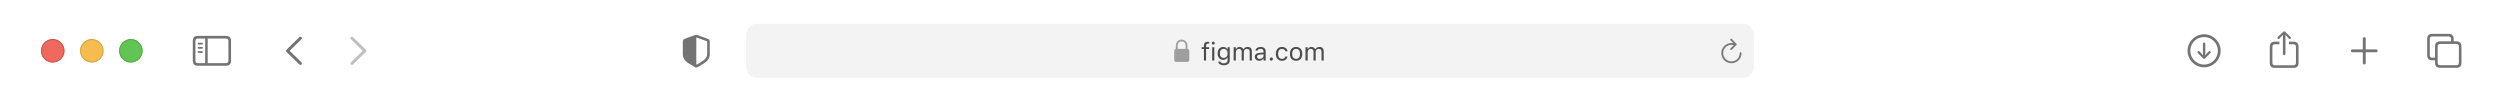 <svg width="1280" height="53" viewBox="0 0 1280 53" fill="none" xmlns="http://www.w3.org/2000/svg">
<g clip-path="url(#clip0_1_42)">
<path d="M1280 0H0V53H1280V0Z" fill="white"/>
<mask id="mask0_1_42" style="mask-type:luminance" maskUnits="userSpaceOnUse" x="1112" y="12" width="156" height="28">
<path d="M1268 12H1112V40H1268V12Z" fill="white"/>
</mask>
<g mask="url(#mask0_1_42)">
<path d="M1128.5 34.474C1133.13 34.474 1136.97 30.63 1136.97 26.007C1136.97 21.375 1133.12 17.54 1128.49 17.54C1123.87 17.54 1120.03 21.375 1120.03 26.007C1120.03 30.63 1123.88 34.474 1128.5 34.474ZM1128.5 33.062C1124.58 33.062 1121.45 29.925 1121.45 26.007C1121.45 22.089 1124.57 18.951 1128.49 18.951C1132.41 18.951 1135.55 22.089 1135.56 26.007C1135.56 29.925 1132.42 33.062 1128.5 33.062ZM1128.5 21.782C1128.14 21.782 1127.88 22.039 1127.88 22.404V26.555L1127.94 28.306L1127.11 27.31L1126.13 26.314C1126.01 26.206 1125.86 26.131 1125.69 26.131C1125.35 26.131 1125.09 26.397 1125.09 26.729C1125.09 26.903 1125.14 27.053 1125.25 27.161L1128.02 29.925C1128.18 30.091 1128.33 30.157 1128.5 30.157C1128.68 30.157 1128.83 30.082 1128.99 29.925L1131.75 27.161C1131.86 27.053 1131.93 26.903 1131.93 26.729C1131.93 26.397 1131.66 26.131 1131.32 26.131C1131.14 26.131 1130.99 26.198 1130.88 26.314L1129.9 27.31L1129.06 28.314L1129.12 26.555V22.404C1129.12 22.039 1128.87 21.782 1128.5 21.782Z" fill="#737373"/>
<path d="M1169.5 28.265C1169.86 28.265 1170.16 27.966 1170.16 27.617V19.092L1170.11 17.847L1170.67 18.436L1171.92 19.781C1172.04 19.914 1172.21 19.98 1172.37 19.98C1172.72 19.98 1172.98 19.731 1172.98 19.391C1172.98 19.217 1172.91 19.084 1172.79 18.959L1169.98 16.253C1169.82 16.087 1169.67 16.029 1169.5 16.029C1169.33 16.029 1169.18 16.087 1169.02 16.253L1166.21 18.959C1166.09 19.084 1166.01 19.217 1166.01 19.391C1166.01 19.731 1166.27 19.98 1166.61 19.98C1166.78 19.98 1166.95 19.914 1167.07 19.781L1168.33 18.436L1168.89 17.847L1168.84 19.092V27.617C1168.84 27.966 1169.14 28.265 1169.5 28.265ZM1164.74 34.764H1174.26C1175.99 34.764 1176.86 33.901 1176.86 32.191V23.907C1176.86 22.197 1175.99 21.334 1174.26 21.334H1171.94V22.67H1174.23C1175.05 22.67 1175.53 23.118 1175.53 23.981V32.116C1175.53 32.98 1175.05 33.428 1174.23 33.428H1164.75C1163.92 33.428 1163.47 32.98 1163.47 32.116V23.981C1163.47 23.118 1163.92 22.67 1164.75 22.67H1167.05V21.334H1164.74C1163 21.334 1162.13 22.197 1162.13 23.907V32.191C1162.13 33.901 1163 34.764 1164.74 34.764Z" fill="#737373"/>
<path d="M1210.5 33.004C1210.91 33.004 1211.25 32.681 1211.25 32.282V26.762H1216.61C1217.01 26.762 1217.35 26.422 1217.35 26.015C1217.35 25.608 1217.01 25.276 1216.61 25.276H1211.25V19.748C1211.25 19.35 1210.91 19.026 1210.5 19.026C1210.09 19.026 1209.76 19.35 1209.76 19.748V25.276H1204.39C1203.99 25.276 1203.65 25.608 1203.65 26.015C1203.65 26.422 1203.99 26.762 1204.39 26.762H1209.76V32.282C1209.76 32.681 1210.09 33.004 1210.5 33.004Z" fill="#737373"/>
<path d="M1245.32 30.871H1246.74V32.141C1246.74 33.851 1247.61 34.714 1249.35 34.714H1257.68C1259.41 34.714 1260.28 33.851 1260.28 32.141V23.741C1260.28 22.031 1259.41 21.168 1257.68 21.168H1256.26V19.898C1256.26 18.188 1255.38 17.324 1253.66 17.324H1245.32C1243.58 17.324 1242.72 18.188 1242.72 19.898V28.298C1242.72 30.008 1243.58 30.871 1245.32 30.871ZM1245.34 29.535C1244.51 29.535 1244.05 29.086 1244.05 28.223V19.972C1244.05 19.109 1244.51 18.661 1245.34 18.661H1253.63C1254.46 18.661 1254.92 19.109 1254.92 19.972V21.168H1249.35C1247.61 21.168 1246.74 22.023 1246.74 23.741V29.535H1245.34ZM1249.37 33.378C1248.54 33.378 1248.08 32.93 1248.08 32.066V23.815C1248.08 22.952 1248.54 22.504 1249.37 22.504H1257.66C1258.48 22.504 1258.95 22.952 1258.95 23.815V32.066C1258.95 32.93 1258.48 33.378 1257.66 33.378H1249.37Z" fill="#737373"/>
</g>
<mask id="mask1_1_42" style="mask-type:luminance" maskUnits="userSpaceOnUse" x="134" y="12" width="66" height="28">
<path d="M200 12H134V40H200V12Z" fill="white"/>
</mask>
<g mask="url(#mask1_1_42)">
<path d="M153.264 32.988L146.682 26.563C146.524 26.405 146.441 26.214 146.441 26.007C146.441 25.791 146.532 25.584 146.69 25.451L153.264 19.018C153.405 18.877 153.588 18.794 153.804 18.794C154.235 18.794 154.559 19.125 154.559 19.557C154.559 19.756 154.476 19.956 154.343 20.097L148.3 26.007L154.343 31.917C154.476 32.058 154.559 32.249 154.559 32.456C154.559 32.888 154.235 33.212 153.804 33.212C153.588 33.212 153.405 33.129 153.264 32.988Z" fill="#737373"/>
<path d="M180.196 33.22C180.412 33.22 180.595 33.137 180.736 32.996L187.318 26.563C187.476 26.405 187.559 26.214 187.559 26.007C187.559 25.791 187.476 25.592 187.318 25.451L180.744 19.026C180.595 18.877 180.412 18.794 180.196 18.794C179.765 18.794 179.441 19.125 179.441 19.557C179.441 19.756 179.524 19.956 179.657 20.097L185.7 26.007L179.657 31.917C179.524 32.058 179.441 32.249 179.441 32.456C179.441 32.888 179.765 33.22 180.196 33.22Z" fill="#BFBFBF"/>
</g>
<path d="M101.32 33.66H115.68C117.423 33.66 118.287 32.797 118.287 31.087V20.952C118.287 19.242 117.423 18.378 115.68 18.378H101.32C99.585 18.378 98.713 19.233 98.713 20.952V31.087C98.713 32.805 99.585 33.66 101.32 33.66ZM101.336 32.324C100.506 32.324 100.05 31.884 100.05 31.02V21.018C100.05 20.155 100.506 19.715 101.336 19.715H105.039V32.324H101.336ZM115.664 19.715C116.485 19.715 116.95 20.155 116.95 21.018V31.02C116.95 31.884 116.485 32.324 115.664 32.324H106.342V19.715H115.664ZM103.437 22.794C103.694 22.794 103.91 22.57 103.91 22.33C103.91 22.081 103.694 21.865 103.437 21.865H101.66C101.411 21.865 101.187 22.081 101.187 22.33C101.187 22.57 101.411 22.794 101.66 22.794H103.437ZM103.437 24.944C103.694 24.944 103.91 24.72 103.91 24.471C103.91 24.222 103.694 24.015 103.437 24.015H101.66C101.411 24.015 101.187 24.222 101.187 24.471C101.187 24.72 101.411 24.944 101.66 24.944H103.437ZM103.437 27.086C103.694 27.086 103.91 26.878 103.91 26.629C103.91 26.38 103.694 26.165 103.437 26.165H101.66C101.411 26.165 101.187 26.38 101.187 26.629C101.187 26.878 101.411 27.086 101.66 27.086H103.437Z" fill="#737373"/>
<g filter="url(#filter0_i_1_42)">
<path fill-rule="evenodd" clip-rule="evenodd" d="M27 32C30.314 32 33 29.314 33 26C33 22.686 30.314 20 27 20C23.686 20 21 22.686 21 26C21 29.314 23.686 32 27 32Z" fill="#EE6A5F"/>
</g>
<path d="M27 20.25C30.176 20.25 32.75 22.824 32.75 26C32.75 29.176 30.176 31.75 27 31.75C23.824 31.75 21.25 29.176 21.25 26C21.25 22.824 23.824 20.25 27 20.25Z" stroke="#CE5347" stroke-width="0.5"/>
<g filter="url(#filter1_i_1_42)">
<path fill-rule="evenodd" clip-rule="evenodd" d="M47 32C50.314 32 53 29.314 53 26C53 22.686 50.314 20 47 20C43.686 20 41 22.686 41 26C41 29.314 43.686 32 47 32Z" fill="#F5BD4F"/>
</g>
<path d="M47 20.25C50.176 20.25 52.75 22.824 52.75 26C52.75 29.176 50.176 31.75 47 31.75C43.824 31.75 41.25 29.176 41.25 26C41.25 22.824 43.824 20.25 47 20.25Z" stroke="#D6A243" stroke-width="0.5"/>
<g filter="url(#filter2_i_1_42)">
<path fill-rule="evenodd" clip-rule="evenodd" d="M67 32C70.314 32 73 29.314 73 26C73 22.686 70.314 20 67 20C63.686 20 61 22.686 61 26C61 29.314 63.686 32 67 32Z" fill="#61C454"/>
</g>
<path d="M67 20.25C70.176 20.25 72.75 22.824 72.75 26C72.75 29.176 70.176 31.75 67 31.75C63.824 31.75 61.25 29.176 61.25 26C61.25 22.824 63.824 20.25 67 20.25Z" stroke="#58A942" stroke-width="0.5"/>
<mask id="mask2_1_42" style="mask-type:luminance" maskUnits="userSpaceOnUse" x="340" y="12" width="600" height="28">
<path d="M940 12H340V40H940V12Z" fill="white"/>
</mask>
<g mask="url(#mask2_1_42)">
<path d="M356.5 34.615C356.633 34.615 356.849 34.565 357.056 34.449C361.779 31.801 363.398 30.68 363.398 27.65V21.3C363.398 20.429 363.024 20.155 362.319 19.856C361.339 19.449 358.177 18.312 357.197 17.972C356.973 17.897 356.732 17.847 356.5 17.847C356.268 17.847 356.027 17.914 355.811 17.972C354.832 18.254 351.661 19.457 350.681 19.856C349.984 20.146 349.602 20.429 349.602 21.3V27.65C349.602 30.68 351.229 31.793 355.944 34.449C356.16 34.565 356.367 34.615 356.5 34.615ZM356.832 19.258C358.085 19.756 360.518 20.636 361.804 21.076C362.028 21.159 362.078 21.275 362.078 21.558V27.343C362.078 29.908 360.85 30.581 357.015 32.913C356.774 33.062 356.641 33.104 356.508 33.112V19.184C356.591 19.184 356.699 19.209 356.832 19.258Z" fill="#737373"/>
<path d="M892 12H388C384.686 12 382 14.686 382 18V34C382 37.314 384.686 40 388 40H892C895.314 40 898 37.314 898 34V18C898 14.686 895.314 12 892 12Z" fill="black" fill-opacity="0.05"/>
<mask id="mask3_1_42" style="mask-type:luminance" maskUnits="userSpaceOnUse" x="601" y="18" width="78" height="16">
<path d="M678.914 18H601.086V34H678.914V18Z" fill="white"/>
</mask>
<g mask="url(#mask3_1_42)">
<path d="M602.211 31.716H607.789C608.545 31.716 608.914 31.341 608.914 30.52V26.22C608.914 25.481 608.609 25.101 607.982 25.036V23.56C607.982 21.351 606.535 20.284 605 20.284C603.465 20.284 602.018 21.351 602.018 23.56V25.065C601.443 25.153 601.086 25.528 601.086 26.22V30.52C601.086 31.341 601.455 31.716 602.211 31.716ZM602.961 23.436C602.961 21.966 603.904 21.186 605 21.186C606.096 21.186 607.039 21.966 607.039 23.436V25.03L602.961 25.036V23.436Z" fill="#9E9E9E"/>
<path d="M616.399 31H617.504V25.071H619.059V24.157H617.504V23.427C617.504 22.678 617.821 22.291 618.608 22.291C618.805 22.291 618.989 22.297 619.123 22.323V21.44C618.894 21.396 618.653 21.377 618.386 21.377C617.085 21.377 616.399 22.031 616.399 23.395V24.157H615.263V25.071H616.399V31ZM621.184 22.837C621.603 22.837 621.946 22.494 621.946 22.075C621.946 21.656 621.603 21.314 621.184 21.314C620.765 21.314 620.423 21.656 620.423 22.075C620.423 22.494 620.765 22.837 621.184 22.837ZM620.626 31H621.73V24.157H620.626V31ZM626.579 33.412C628.445 33.412 629.625 32.435 629.625 30.905V24.157H628.521V25.287H628.445C628.026 24.513 627.277 24.037 626.312 24.037C624.522 24.037 623.417 25.427 623.417 27.344V27.356C623.417 29.273 624.516 30.645 626.287 30.645C627.226 30.645 628 30.219 628.432 29.464H628.534V30.848C628.534 31.857 627.804 32.435 626.579 32.435C625.595 32.435 624.985 32.066 624.865 31.546L624.858 31.54H623.716L623.703 31.546C623.875 32.669 624.928 33.412 626.579 33.412ZM626.528 29.667C625.258 29.667 624.547 28.715 624.547 27.356V27.344C624.547 25.985 625.258 25.014 626.528 25.014C627.791 25.014 628.559 25.985 628.559 27.344V27.356C628.559 28.715 627.797 29.667 626.528 29.667ZM631.63 31H632.735V26.76C632.735 25.795 633.414 25.014 634.309 25.014C635.172 25.014 635.731 25.541 635.731 26.354V31H636.835V26.601C636.835 25.731 637.464 25.014 638.416 25.014C639.381 25.014 639.844 25.516 639.844 26.525V31H640.948V26.271C640.948 24.836 640.168 24.037 638.771 24.037C637.825 24.037 637.045 24.513 636.677 25.236H636.575C636.258 24.525 635.61 24.037 634.683 24.037C633.788 24.037 633.141 24.462 632.836 25.198H632.735V24.157H631.63V31ZM644.769 31.121C645.689 31.121 646.406 30.721 646.838 29.991H646.939V31H648.044V26.315C648.044 24.894 647.111 24.037 645.441 24.037C643.981 24.037 642.94 24.76 642.763 25.833L642.756 25.871H643.861L643.867 25.852C644.045 25.319 644.584 25.014 645.403 25.014C646.425 25.014 646.939 25.471 646.939 26.315V26.938L644.978 27.058C643.385 27.153 642.483 27.858 642.483 29.077V29.089C642.483 30.334 643.467 31.121 644.769 31.121ZM643.613 29.064V29.051C643.613 28.372 644.07 28.004 645.111 27.94L646.939 27.826V28.448C646.939 29.426 646.121 30.162 644.997 30.162C644.204 30.162 643.613 29.756 643.613 29.064ZM650.912 31.064C651.369 31.064 651.737 30.689 651.737 30.238C651.737 29.781 651.369 29.413 650.912 29.413C650.461 29.413 650.087 29.781 650.087 30.238C650.087 30.689 650.461 31.064 650.912 31.064ZM656.363 31.121C658.007 31.121 658.928 30.238 659.207 29L659.22 28.931L658.128 28.937L658.115 28.975C657.861 29.737 657.277 30.143 656.357 30.143C655.138 30.143 654.351 29.134 654.351 27.56V27.547C654.351 26.004 655.125 25.014 656.357 25.014C657.341 25.014 657.95 25.56 658.122 26.233L658.128 26.252H659.226L659.22 26.214C659.017 24.995 658.02 24.037 656.357 24.037C654.44 24.037 653.221 25.42 653.221 27.547V27.56C653.221 29.73 654.446 31.121 656.363 31.121ZM663.598 31.121C665.547 31.121 666.753 29.775 666.753 27.585V27.572C666.753 25.376 665.547 24.037 663.598 24.037C661.65 24.037 660.444 25.376 660.444 27.572V27.585C660.444 29.775 661.65 31.121 663.598 31.121ZM663.598 30.143C662.303 30.143 661.574 29.197 661.574 27.585V27.572C661.574 25.954 662.303 25.014 663.598 25.014C664.893 25.014 665.623 25.954 665.623 27.572V27.585C665.623 29.197 664.893 30.143 663.598 30.143ZM668.415 31H669.52V26.76C669.52 25.795 670.199 25.014 671.094 25.014C671.957 25.014 672.516 25.541 672.516 26.354V31H673.62V26.601C673.62 25.731 674.249 25.014 675.201 25.014C676.166 25.014 676.629 25.516 676.629 26.525V31H677.733V26.271C677.733 24.836 676.953 24.037 675.556 24.037C674.61 24.037 673.83 24.513 673.461 25.236H673.36C673.042 24.525 672.395 24.037 671.468 24.037C670.573 24.037 669.926 24.462 669.621 25.198H669.52V24.157H668.415V31Z" fill="#4C4C4C"/>
</g>
<path d="M886.283 25.615C886.43 25.615 886.541 25.568 886.623 25.48L889.037 23.055C889.143 22.955 889.184 22.838 889.184 22.703C889.184 22.574 889.131 22.445 889.037 22.352L886.623 19.902C886.541 19.809 886.424 19.762 886.283 19.762C886.02 19.762 885.82 19.973 885.82 20.242C885.82 20.365 885.867 20.482 885.949 20.576L887.514 22.111C887.18 22.053 886.84 22.018 886.5 22.018C883.629 22.018 881.32 24.32 881.32 27.191C881.32 30.068 883.629 32.377 886.5 32.377C889.371 32.377 891.674 30.068 891.674 27.191C891.674 26.91 891.475 26.705 891.188 26.705C890.912 26.705 890.73 26.91 890.73 27.191C890.73 29.547 888.85 31.434 886.5 31.434C884.15 31.434 882.264 29.547 882.264 27.191C882.264 24.842 884.15 22.961 886.5 22.961C886.945 22.961 887.355 22.996 887.707 23.072L885.955 24.812C885.867 24.906 885.82 25.023 885.82 25.146C885.82 25.416 886.02 25.615 886.283 25.615Z" fill="#797979"/>
</g>
</g>
<defs>
<filter id="filter0_i_1_42" x="21" y="20" width="12" height="12" filterUnits="userSpaceOnUse" color-interpolation-filters="sRGB">
<feFlood flood-opacity="0" result="BackgroundImageFix"/>
<feBlend mode="normal" in="SourceGraphic" in2="BackgroundImageFix" result="shape"/>
<feColorMatrix in="SourceAlpha" type="matrix" values="0 0 0 0 0 0 0 0 0 0 0 0 0 0 0 0 0 0 127 0" result="hardAlpha"/>
<feOffset/>
<feGaussianBlur stdDeviation="3"/>
<feComposite in2="hardAlpha" operator="arithmetic" k2="-1" k3="1"/>
<feColorMatrix type="matrix" values="0 0 0 0 0.925 0 0 0 0 0.427 0 0 0 0 0.384 0 0 0 1 0"/>
<feBlend mode="normal" in2="shape" result="effect1_innerShadow_1_42"/>
</filter>
<filter id="filter1_i_1_42" x="41" y="20" width="12" height="12" filterUnits="userSpaceOnUse" color-interpolation-filters="sRGB">
<feFlood flood-opacity="0" result="BackgroundImageFix"/>
<feBlend mode="normal" in="SourceGraphic" in2="BackgroundImageFix" result="shape"/>
<feColorMatrix in="SourceAlpha" type="matrix" values="0 0 0 0 0 0 0 0 0 0 0 0 0 0 0 0 0 0 127 0" result="hardAlpha"/>
<feOffset/>
<feGaussianBlur stdDeviation="3"/>
<feComposite in2="hardAlpha" operator="arithmetic" k2="-1" k3="1"/>
<feColorMatrix type="matrix" values="0 0 0 0 0.961 0 0 0 0 0.769 0 0 0 0 0.318 0 0 0 1 0"/>
<feBlend mode="normal" in2="shape" result="effect1_innerShadow_1_42"/>
</filter>
<filter id="filter2_i_1_42" x="61" y="20" width="12" height="12" filterUnits="userSpaceOnUse" color-interpolation-filters="sRGB">
<feFlood flood-opacity="0" result="BackgroundImageFix"/>
<feBlend mode="normal" in="SourceGraphic" in2="BackgroundImageFix" result="shape"/>
<feColorMatrix in="SourceAlpha" type="matrix" values="0 0 0 0 0 0 0 0 0 0 0 0 0 0 0 0 0 0 127 0" result="hardAlpha"/>
<feOffset/>
<feGaussianBlur stdDeviation="3"/>
<feComposite in2="hardAlpha" operator="arithmetic" k2="-1" k3="1"/>
<feColorMatrix type="matrix" values="0 0 0 0 0.408 0 0 0 0 0.8 0 0 0 0 0.345 0 0 0 1 0"/>
<feBlend mode="normal" in2="shape" result="effect1_innerShadow_1_42"/>
</filter>
<clipPath id="clip0_1_42">
<rect width="1280" height="53" fill="white"/>
</clipPath>
</defs>
</svg>
